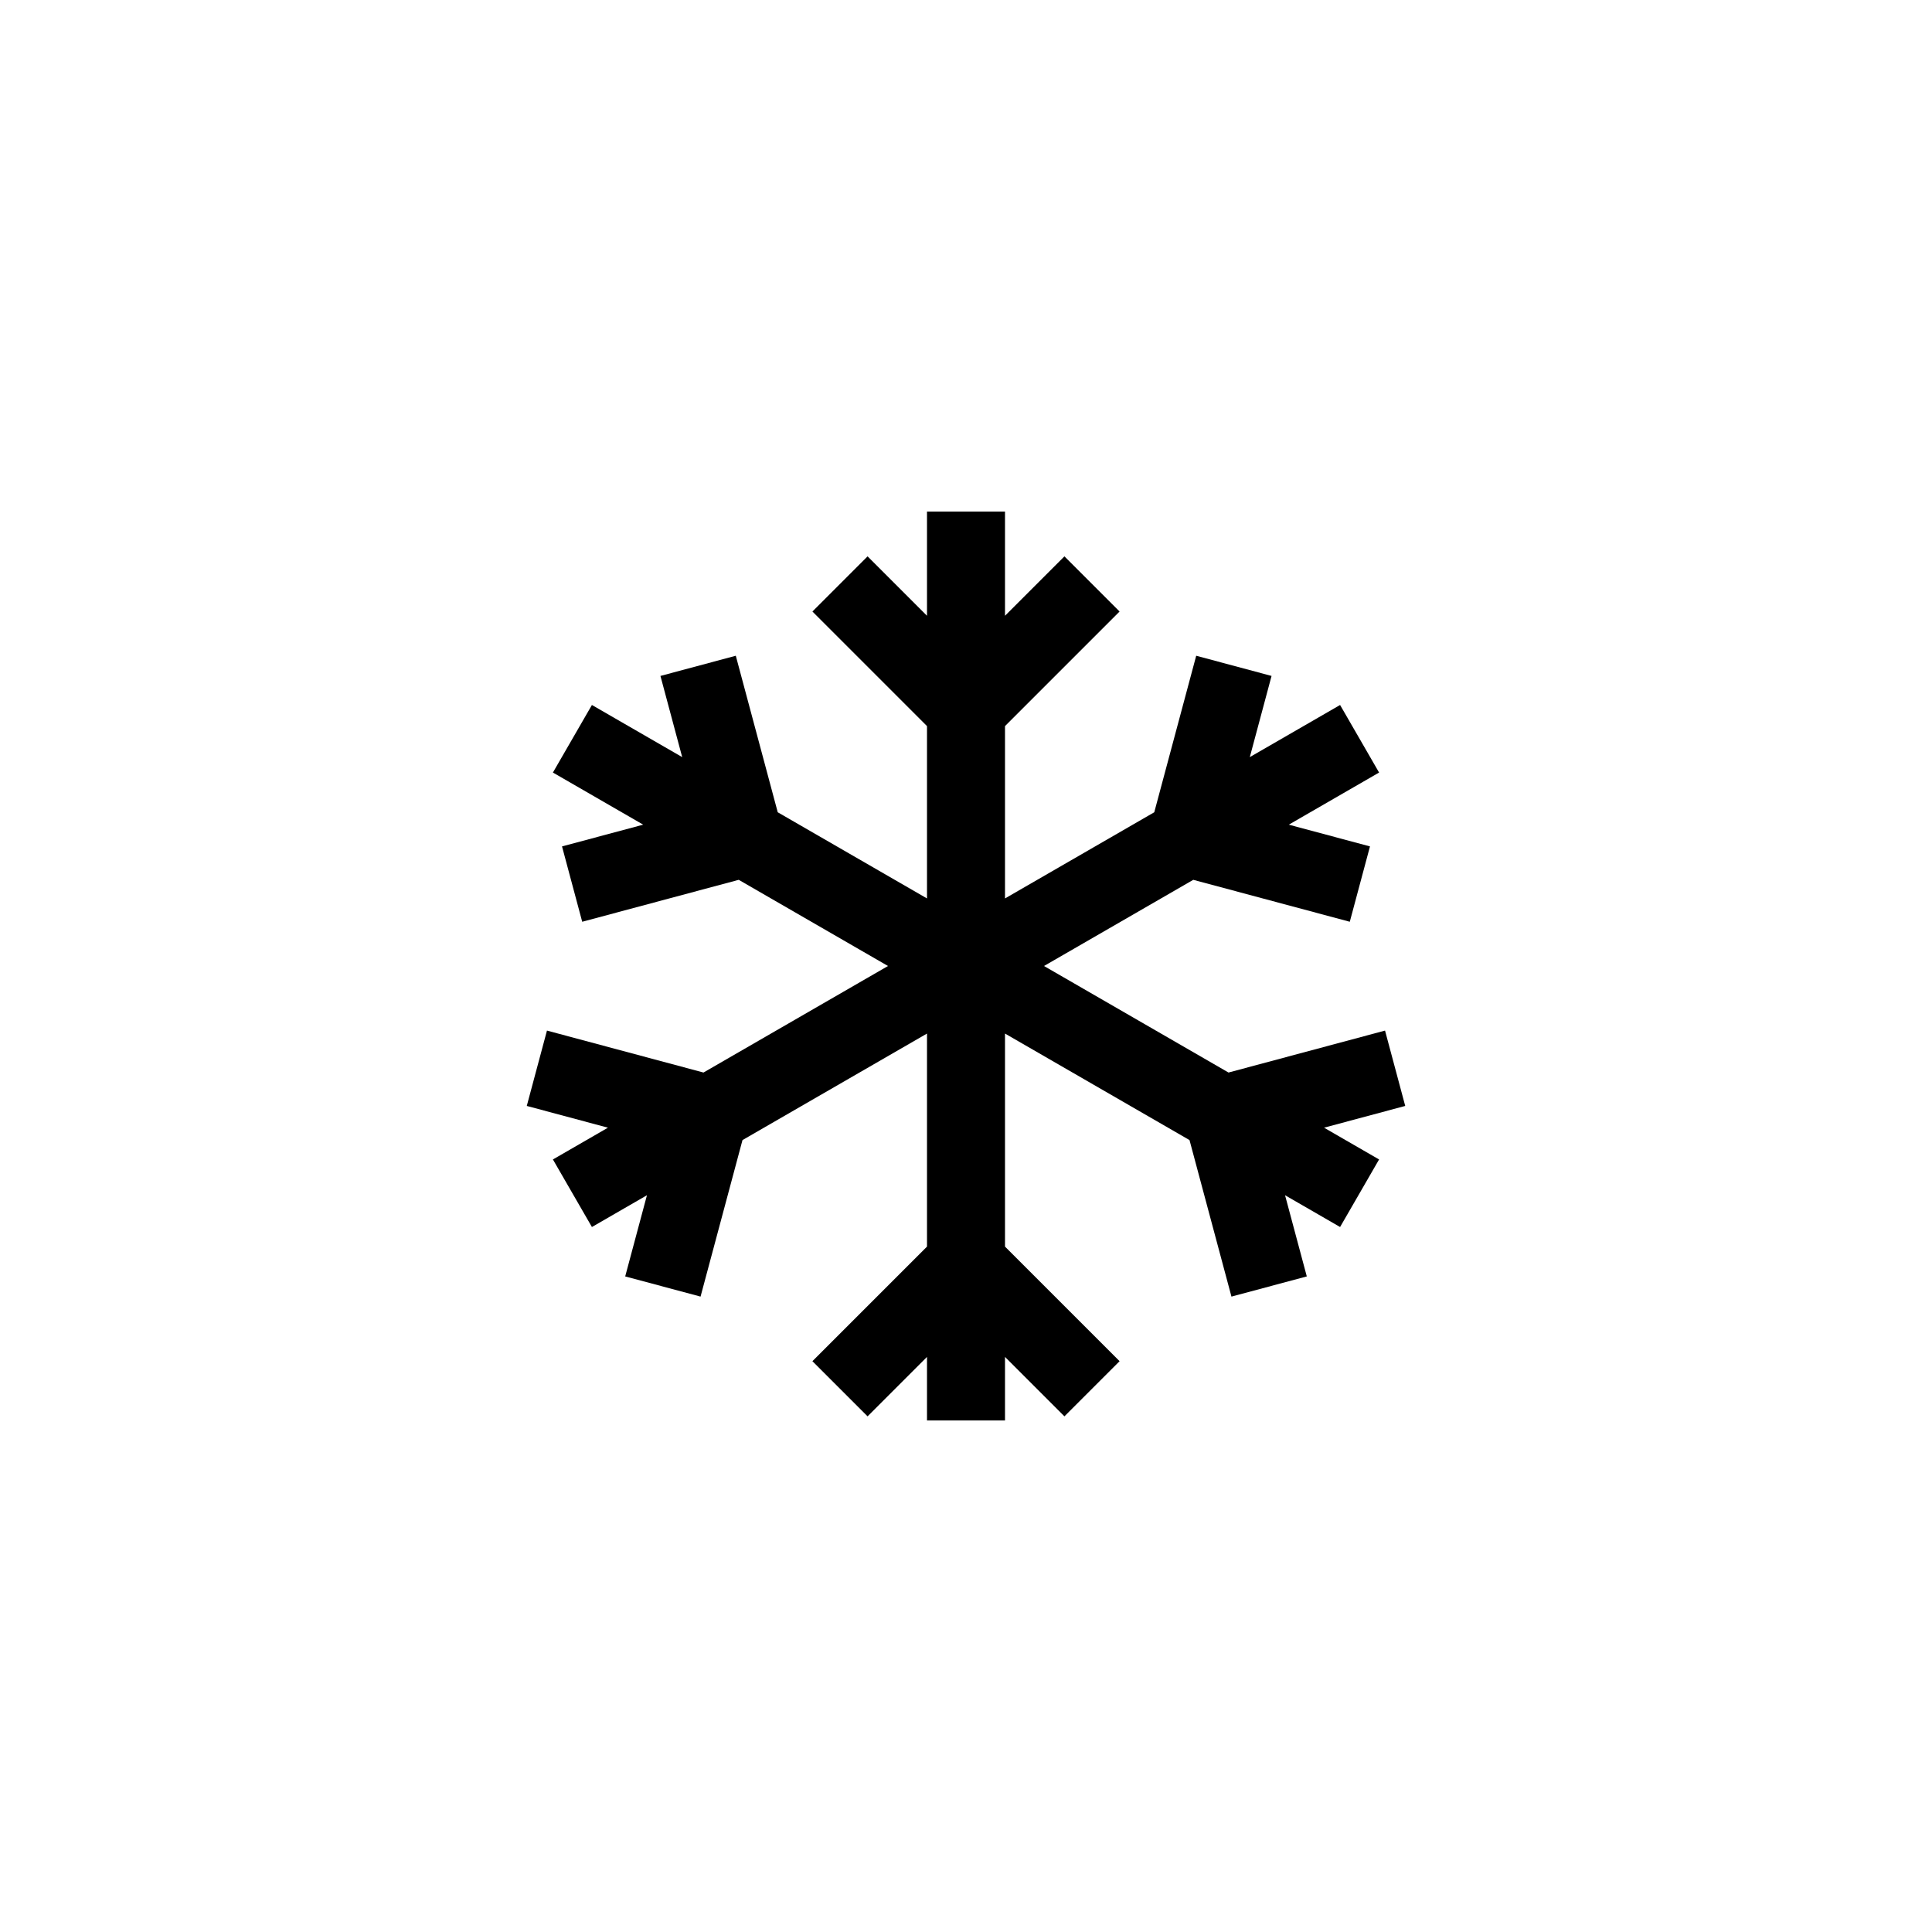 <?xml version="1.0" encoding="UTF-8" standalone="no"?>
<svg width="512px" height="512px" viewBox="0 0 512 512" version="1.1" xmlns="http://www.w3.org/2000/svg" xmlns:xlink="http://www.w3.org/1999/xlink" xmlns:sketch="http://www.bohemiancoding.com/sketch/ns">
    <!-- Generator: Sketch 3.2.2 (9983) - http://www.bohemiancoding.com/sketch -->
    <title>snowflake</title>
    <desc>Created with Sketch.</desc>
    <defs></defs>
    <g id="symbols" stroke="none" stroke-width="1" fill="none" fill-rule="evenodd" sketch:type="MSPage">
        <g id="snowflake" sketch:type="MSArtboardGroup" fill="#000000">
            <path d="M266.336,273.903 L266.336,330.364 L296.702,360.73 L282.084,375.347 L266.336,359.599 L266.336,359.599 L266.336,376.44 L245.664,376.44 L245.664,359.599 L229.916,375.347 L215.298,360.73 L245.664,330.364 L245.664,273.903 L245.664,273.903 L196.767,302.134 L185.652,343.614 L165.684,338.263 L171.448,316.751 L156.864,325.171 L146.528,307.269 L161.112,298.848 L139.6,293.084 L144.951,273.116 L186.431,284.231 L186.431,284.231 L235.327,256 L195.771,233.162 L154.291,244.277 L148.941,224.309 L170.453,218.545 L146.528,204.731 L156.864,186.829 L180.789,200.642 L180.789,200.642 L175.025,179.13 L194.993,173.779 L206.108,215.259 L245.664,238.097 L245.664,192.422 L245.664,192.422 L215.298,162.056 L229.916,147.438 L245.664,163.186 L245.664,135.56 L266.336,135.56 L266.336,163.186 L266.336,163.186 L282.084,147.438 L296.702,162.056 L266.336,192.422 L266.336,238.097 L305.892,215.259 L317.007,173.779 L336.975,179.13 L331.211,200.642 L355.136,186.829 L365.472,204.731 L341.547,218.545 L363.059,224.309 L357.709,244.277 L316.229,233.162 L276.673,256 L325.569,284.231 L367.049,273.116 L372.4,293.084 L350.888,298.848 L350.888,298.848 L365.472,307.269 L355.136,325.171 L340.552,316.751 L346.316,338.263 L326.348,343.614 L315.233,302.134 L315.233,302.134 L266.336,273.903 L266.336,273.903 Z" id="Rectangle-4" sketch:type="MSShapeGroup"></path>
        </g>
    </g>
</svg>